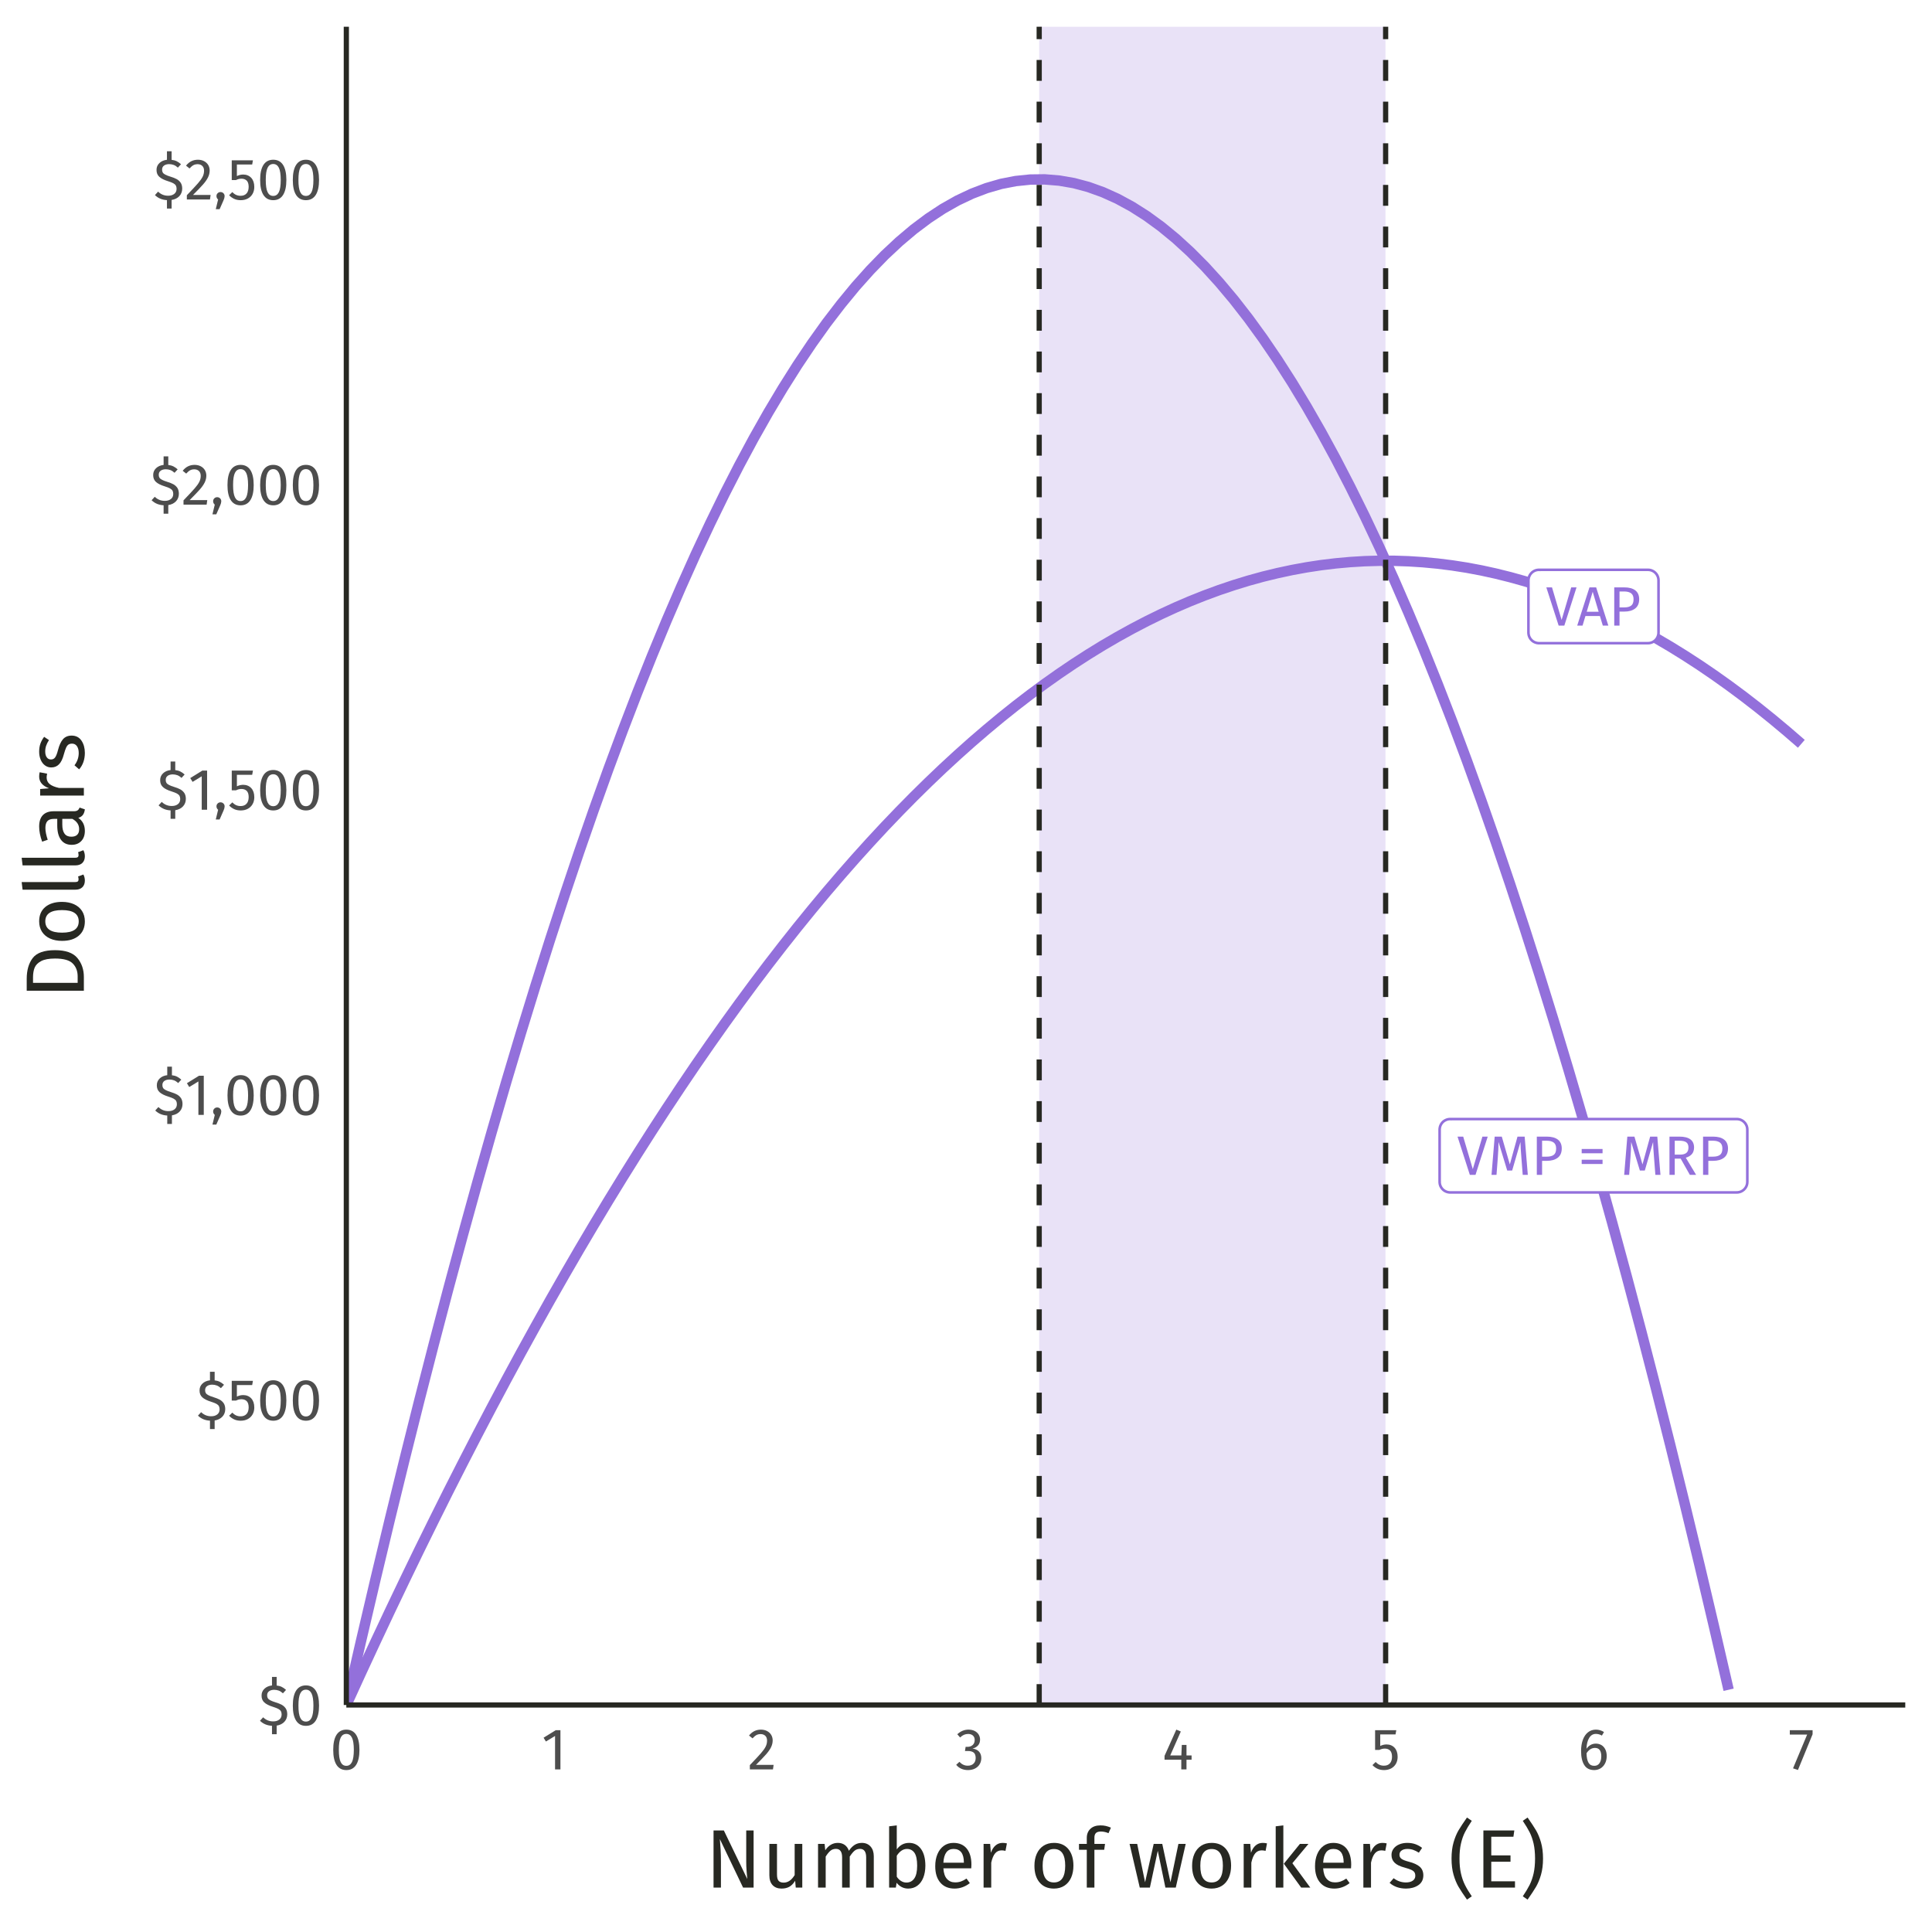 <?xml version="1.0" encoding="UTF-8"?>
<svg xmlns="http://www.w3.org/2000/svg" xmlns:xlink="http://www.w3.org/1999/xlink" width="396pt" height="396pt" viewBox="0 0 396 396" version="1.1">
<defs>
<g>
<symbol overflow="visible" id="glyph0-0">
<path style="stroke:none;" d="M 6.18 -11.949 L 6.18 3.984 L 1.398 3.984 L 1.398 -11.949 Z M 5.566 -11.359 L 2.027 -11.359 L 2.027 3.391 L 5.566 3.391 Z M 3.688 -5.133 C 4.141 -5.133 4.465 -5.012 4.66 -4.77 C 4.848 -4.527 4.945 -4.211 4.949 -3.824 C 4.945 -3.422 4.859 -3.109 4.691 -2.891 C 4.52 -2.668 4.246 -2.531 3.871 -2.48 L 3.871 -1.969 C 3.867 -1.883 3.84 -1.816 3.785 -1.77 C 3.727 -1.719 3.66 -1.691 3.586 -1.695 C 3.508 -1.691 3.441 -1.719 3.387 -1.77 C 3.328 -1.816 3.297 -1.883 3.301 -1.969 L 3.301 -2.926 C 3.699 -2.945 3.973 -3.02 4.117 -3.148 C 4.262 -3.27 4.336 -3.488 4.336 -3.801 C 4.336 -4.047 4.285 -4.238 4.188 -4.379 C 4.086 -4.512 3.902 -4.582 3.641 -4.586 C 3.418 -4.582 3.223 -4.539 3.051 -4.461 C 2.988 -4.434 2.938 -4.422 2.902 -4.426 C 2.816 -4.422 2.75 -4.449 2.703 -4.5 C 2.648 -4.547 2.625 -4.609 2.629 -4.688 C 2.625 -4.832 2.738 -4.941 2.965 -5.02 C 3.188 -5.094 3.426 -5.133 3.688 -5.133 Z M 3.586 -1.367 C 3.695 -1.363 3.789 -1.324 3.867 -1.25 C 3.945 -1.172 3.984 -1.078 3.984 -0.969 C 3.984 -0.844 3.945 -0.742 3.867 -0.664 C 3.789 -0.582 3.695 -0.543 3.586 -0.547 C 3.469 -0.543 3.371 -0.582 3.301 -0.664 C 3.223 -0.742 3.188 -0.844 3.188 -0.969 C 3.188 -1.078 3.223 -1.172 3.301 -1.25 C 3.371 -1.324 3.469 -1.363 3.586 -1.367 Z M 3.586 -1.367 "/>
</symbol>
<symbol overflow="visible" id="glyph0-1">
<path style="stroke:none;" d="M 6.258 -7.84 L 3.754 0 L 2.594 0 L 0.066 -7.84 L 1.23 -7.84 L 3.199 -1.172 L 5.168 -7.84 Z M 6.258 -7.84 "/>
</symbol>
<symbol overflow="visible" id="glyph0-2">
<path style="stroke:none;" d="M 5.316 0 L 4.723 -1.969 L 1.754 -1.969 L 1.16 0 L 0.066 0 L 2.582 -7.84 L 3.949 -7.84 L 6.453 0 Z M 2.016 -2.844 L 4.461 -2.844 L 3.242 -6.941 Z M 2.016 -2.844 "/>
</symbol>
<symbol overflow="visible" id="glyph0-3">
<path style="stroke:none;" d="M 3.199 -7.84 C 4.168 -7.84 4.918 -7.637 5.453 -7.23 C 5.98 -6.824 6.246 -6.219 6.25 -5.418 C 6.246 -4.559 5.969 -3.922 5.418 -3.504 C 4.859 -3.086 4.125 -2.875 3.211 -2.879 L 2.219 -2.879 L 2.219 0 L 1.137 0 L 1.137 -7.84 Z M 3.164 -3.734 C 3.793 -3.73 4.27 -3.852 4.602 -4.098 C 4.93 -4.336 5.098 -4.773 5.098 -5.406 C 5.098 -5.965 4.93 -6.371 4.602 -6.625 C 4.27 -6.871 3.801 -6.996 3.188 -7 L 2.219 -7 L 2.219 -3.734 Z M 3.164 -3.734 "/>
</symbol>
<symbol overflow="visible" id="glyph0-4">
<path style="stroke:none;" d="M 8.148 0 L 7.102 0 L 6.828 -3.539 C 6.711 -4.926 6.648 -5.992 6.637 -6.738 L 4.938 -0.887 L 3.926 -0.887 L 2.141 -6.75 C 2.137 -5.801 2.09 -4.703 1.992 -3.461 L 1.73 0 L 0.707 0 L 1.355 -7.84 L 2.812 -7.84 L 4.461 -2.141 L 6.031 -7.84 L 7.5 -7.84 Z M 8.148 0 "/>
</symbol>
<symbol overflow="visible" id="glyph0-5">
<path style="stroke:none;" d=""/>
</symbol>
<symbol overflow="visible" id="glyph0-6">
<path style="stroke:none;" d="M 0.707 -4.426 L 0.707 -5.305 L 4.984 -5.305 L 4.984 -4.426 Z M 0.707 -2.23 L 0.707 -3.105 L 4.984 -3.105 L 4.984 -2.23 Z M 0.707 -2.23 "/>
</symbol>
<symbol overflow="visible" id="glyph0-7">
<path style="stroke:none;" d="M 3.438 -3.324 L 2.219 -3.324 L 2.219 0 L 1.137 0 L 1.137 -7.84 L 3.199 -7.84 C 4.176 -7.84 4.914 -7.652 5.422 -7.281 C 5.922 -6.91 6.176 -6.355 6.18 -5.621 C 6.176 -5.074 6.035 -4.633 5.758 -4.289 C 5.473 -3.945 5.047 -3.688 4.484 -3.516 L 6.602 0 L 5.316 0 Z M 3.312 -4.152 C 3.875 -4.148 4.305 -4.266 4.598 -4.5 C 4.883 -4.73 5.027 -5.102 5.031 -5.621 C 5.027 -6.105 4.879 -6.457 4.59 -6.676 C 4.293 -6.887 3.828 -6.996 3.188 -7 L 2.219 -7 L 2.219 -4.152 Z M 3.312 -4.152 "/>
</symbol>
<symbol overflow="visible" id="glyph1-0">
<path style="stroke:none;" d="M 6.516 -12.602 L 6.516 4.199 L 1.477 4.199 L 1.477 -12.602 Z M 5.867 -11.977 L 2.137 -11.977 L 2.137 3.574 L 5.867 3.574 Z M 3.887 -5.41 C 4.363 -5.406 4.707 -5.281 4.914 -5.027 C 5.113 -4.77 5.215 -4.438 5.219 -4.031 C 5.215 -3.605 5.125 -3.277 4.949 -3.047 C 4.766 -2.812 4.477 -2.668 4.078 -2.617 L 4.078 -2.074 C 4.078 -1.988 4.047 -1.918 3.988 -1.867 C 3.926 -1.812 3.855 -1.785 3.781 -1.789 C 3.695 -1.785 3.625 -1.812 3.57 -1.867 C 3.508 -1.918 3.48 -1.988 3.48 -2.074 L 3.48 -3.086 C 3.902 -3.105 4.188 -3.184 4.344 -3.316 C 4.492 -3.449 4.57 -3.68 4.57 -4.008 C 4.57 -4.27 4.516 -4.473 4.414 -4.617 C 4.309 -4.762 4.117 -4.832 3.84 -4.836 C 3.605 -4.832 3.398 -4.789 3.215 -4.703 C 3.148 -4.676 3.098 -4.664 3.059 -4.668 C 2.973 -4.664 2.902 -4.691 2.852 -4.746 C 2.797 -4.797 2.77 -4.863 2.773 -4.945 C 2.77 -5.094 2.887 -5.207 3.125 -5.289 C 3.359 -5.367 3.613 -5.406 3.887 -5.41 Z M 3.781 -1.441 C 3.898 -1.441 4 -1.398 4.078 -1.32 C 4.156 -1.234 4.195 -1.137 4.199 -1.02 C 4.195 -0.891 4.156 -0.781 4.078 -0.699 C 4 -0.613 3.898 -0.574 3.781 -0.574 C 3.656 -0.574 3.559 -0.613 3.48 -0.699 C 3.398 -0.781 3.355 -0.891 3.359 -1.02 C 3.355 -1.137 3.398 -1.234 3.48 -1.32 C 3.559 -1.398 3.656 -1.441 3.781 -1.441 Z M 3.781 -1.441 "/>
</symbol>
<symbol overflow="visible" id="glyph1-1">
<path style="stroke:none;" d="M 5.891 -2.23 C 5.887 -1.621 5.695 -1.109 5.312 -0.695 C 4.926 -0.277 4.395 -0.016 3.719 0.098 L 3.719 1.859 L 2.762 1.859 L 2.762 0.133 C 1.773 0.082 0.953 -0.258 0.301 -0.898 L 0.949 -1.609 C 1.523 -1.047 2.211 -0.766 3.012 -0.77 C 3.516 -0.766 3.93 -0.891 4.254 -1.141 C 4.574 -1.387 4.734 -1.738 4.738 -2.195 C 4.734 -2.457 4.684 -2.676 4.59 -2.855 C 4.488 -3.027 4.316 -3.184 4.066 -3.324 C 3.816 -3.457 3.461 -3.598 3 -3.742 C 2.176 -3.996 1.574 -4.297 1.195 -4.648 C 0.812 -4.992 0.621 -5.465 0.625 -6.059 C 0.621 -6.617 0.816 -7.082 1.211 -7.461 C 1.602 -7.836 2.117 -8.062 2.762 -8.137 L 2.762 -9.887 L 3.719 -9.887 L 3.719 -8.125 C 4.102 -8.082 4.449 -7.988 4.758 -7.84 C 5.062 -7.691 5.355 -7.484 5.641 -7.223 L 5.004 -6.527 C 4.73 -6.781 4.445 -6.965 4.156 -7.078 C 3.859 -7.188 3.543 -7.242 3.203 -7.246 C 2.777 -7.242 2.43 -7.145 2.164 -6.953 C 1.895 -6.754 1.762 -6.473 1.766 -6.109 C 1.762 -5.875 1.809 -5.68 1.906 -5.527 C 2 -5.367 2.172 -5.223 2.422 -5.094 C 2.668 -4.957 3.035 -4.816 3.516 -4.668 C 4.02 -4.516 4.438 -4.348 4.777 -4.164 C 5.109 -3.977 5.379 -3.727 5.586 -3.418 C 5.785 -3.105 5.887 -2.711 5.891 -2.23 Z M 5.891 -2.23 "/>
</symbol>
<symbol overflow="visible" id="glyph1-2">
<path style="stroke:none;" d="M 3.348 -8.148 C 4.23 -8.145 4.902 -7.789 5.355 -7.086 C 5.809 -6.375 6.035 -5.352 6.035 -4.008 C 6.035 -2.664 5.809 -1.633 5.355 -0.922 C 4.902 -0.211 4.23 0.141 3.348 0.145 C 2.457 0.141 1.789 -0.211 1.336 -0.922 C 0.883 -1.633 0.656 -2.664 0.66 -4.008 C 0.656 -5.352 0.883 -6.375 1.336 -7.086 C 1.789 -7.789 2.457 -8.145 3.348 -8.148 Z M 3.348 -7.273 C 2.824 -7.27 2.438 -7.016 2.188 -6.504 C 1.934 -5.988 1.809 -5.156 1.812 -4.008 C 1.809 -2.855 1.934 -2.02 2.188 -1.504 C 2.438 -0.984 2.824 -0.727 3.348 -0.73 C 3.855 -0.727 4.242 -0.984 4.5 -1.504 C 4.754 -2.02 4.879 -2.855 4.883 -4.008 C 4.879 -5.148 4.754 -5.977 4.5 -6.496 C 4.242 -7.012 3.855 -7.27 3.348 -7.273 Z M 3.348 -7.273 "/>
</symbol>
<symbol overflow="visible" id="glyph1-3">
<path style="stroke:none;" d="M 5.039 -7.164 L 1.906 -7.164 L 1.906 -4.801 C 2.312 -5.004 2.742 -5.109 3.191 -5.113 C 3.875 -5.109 4.426 -4.883 4.848 -4.434 C 5.262 -3.98 5.473 -3.359 5.473 -2.566 C 5.473 -2.039 5.355 -1.566 5.125 -1.156 C 4.891 -0.742 4.562 -0.422 4.145 -0.195 C 3.723 0.031 3.238 0.141 2.688 0.145 C 2.199 0.141 1.762 0.059 1.379 -0.113 C 0.992 -0.281 0.637 -0.535 0.312 -0.875 L 0.961 -1.512 C 1.215 -1.254 1.477 -1.062 1.75 -0.941 C 2.02 -0.816 2.328 -0.754 2.676 -0.758 C 3.188 -0.754 3.59 -0.914 3.883 -1.234 C 4.172 -1.551 4.316 -2.004 4.32 -2.594 C 4.316 -3.176 4.184 -3.598 3.922 -3.863 C 3.656 -4.125 3.301 -4.258 2.855 -4.262 C 2.645 -4.258 2.453 -4.238 2.277 -4.195 C 2.102 -4.148 1.914 -4.078 1.715 -3.984 L 0.852 -3.984 L 0.852 -8.027 L 5.195 -8.027 Z M 5.039 -7.164 "/>
</symbol>
<symbol overflow="visible" id="glyph1-4">
<path style="stroke:none;" d="M 3.875 -8.027 L 3.875 0 L 2.773 0 L 2.773 -6.852 L 0.898 -5.711 L 0.422 -6.492 L 2.902 -8.027 Z M 3.875 -8.027 "/>
</symbol>
<symbol overflow="visible" id="glyph1-5">
<path style="stroke:none;" d="M 1.43 -1.523 C 1.668 -1.523 1.867 -1.441 2.027 -1.281 C 2.188 -1.121 2.266 -0.926 2.27 -0.695 C 2.266 -0.445 2.195 -0.164 2.051 0.156 L 1.246 1.992 L 0.457 1.992 L 0.938 0 C 0.832 -0.078 0.75 -0.176 0.691 -0.301 C 0.629 -0.418 0.598 -0.551 0.602 -0.695 C 0.598 -0.926 0.676 -1.121 0.84 -1.281 C 0.996 -1.441 1.195 -1.523 1.43 -1.523 Z M 1.43 -1.523 "/>
</symbol>
<symbol overflow="visible" id="glyph1-6">
<path style="stroke:none;" d="M 2.734 -8.148 C 3.215 -8.145 3.637 -8.047 4 -7.859 C 4.363 -7.664 4.645 -7.402 4.848 -7.07 C 5.043 -6.738 5.145 -6.367 5.148 -5.953 C 5.145 -5.461 5.035 -4.992 4.816 -4.547 C 4.598 -4.098 4.258 -3.613 3.805 -3.094 C 3.344 -2.574 2.652 -1.852 1.727 -0.926 L 5.34 -0.926 L 5.207 0 L 0.469 0 L 0.469 -0.875 C 1.539 -1.984 2.297 -2.801 2.746 -3.316 C 3.195 -3.832 3.516 -4.281 3.707 -4.668 C 3.898 -5.047 3.996 -5.457 3.996 -5.902 C 3.996 -6.316 3.875 -6.645 3.637 -6.879 C 3.395 -7.113 3.074 -7.23 2.676 -7.234 C 2.344 -7.23 2.055 -7.164 1.812 -7.031 C 1.562 -6.895 1.301 -6.668 1.02 -6.359 L 0.301 -6.938 C 0.625 -7.344 0.988 -7.645 1.391 -7.848 C 1.789 -8.043 2.238 -8.145 2.734 -8.148 Z M 2.734 -8.148 "/>
</symbol>
<symbol overflow="visible" id="glyph1-7">
<path style="stroke:none;" d="M 2.699 -8.148 C 3.195 -8.145 3.621 -8.051 3.977 -7.871 C 4.332 -7.684 4.605 -7.438 4.793 -7.129 C 4.98 -6.812 5.074 -6.473 5.074 -6.109 C 5.074 -5.617 4.93 -5.215 4.648 -4.902 C 4.359 -4.586 3.984 -4.371 3.516 -4.262 C 4.051 -4.207 4.484 -4.016 4.824 -3.684 C 5.156 -3.344 5.324 -2.887 5.328 -2.316 C 5.324 -1.848 5.215 -1.43 4.992 -1.055 C 4.766 -0.68 4.445 -0.383 4.031 -0.172 C 3.613 0.039 3.133 0.141 2.594 0.145 C 2.102 0.141 1.652 0.055 1.246 -0.125 C 0.836 -0.301 0.48 -0.574 0.18 -0.938 L 0.84 -1.547 C 1.098 -1.273 1.367 -1.074 1.648 -0.949 C 1.922 -0.82 2.227 -0.754 2.555 -0.758 C 3.059 -0.754 3.453 -0.898 3.742 -1.184 C 4.027 -1.465 4.172 -1.844 4.176 -2.328 C 4.172 -2.852 4.035 -3.227 3.766 -3.445 C 3.492 -3.66 3.098 -3.766 2.578 -3.77 L 1.98 -3.77 L 2.113 -4.621 L 2.52 -4.621 C 2.934 -4.617 3.277 -4.742 3.559 -4.992 C 3.832 -5.238 3.973 -5.586 3.973 -6.035 C 3.973 -6.41 3.852 -6.707 3.613 -6.93 C 3.371 -7.148 3.047 -7.258 2.641 -7.262 C 2.324 -7.258 2.039 -7.203 1.781 -7.094 C 1.52 -6.98 1.254 -6.797 0.984 -6.539 L 0.406 -7.199 C 1.086 -7.828 1.852 -8.145 2.699 -8.148 Z M 2.699 -8.148 "/>
</symbol>
<symbol overflow="visible" id="glyph1-8">
<path style="stroke:none;" d="M 6.023 -2.855 L 6.023 -1.98 L 4.98 -1.98 L 4.98 0 L 3.91 0 L 3.91 -1.98 L 0.48 -1.98 L 0.48 -2.773 L 2.891 -8.148 L 3.816 -7.766 L 1.645 -2.855 L 3.926 -2.855 L 4.02 -5.016 L 4.98 -5.016 L 4.98 -2.855 Z M 6.023 -2.855 "/>
</symbol>
<symbol overflow="visible" id="glyph1-9">
<path style="stroke:none;" d="M 3.695 -5.281 C 4.102 -5.277 4.473 -5.184 4.812 -4.992 C 5.145 -4.797 5.414 -4.508 5.613 -4.125 C 5.812 -3.742 5.91 -3.273 5.914 -2.723 C 5.91 -2.152 5.797 -1.648 5.57 -1.215 C 5.34 -0.777 5.031 -0.441 4.648 -0.207 C 4.258 0.027 3.828 0.141 3.359 0.145 C 2.422 0.141 1.738 -0.203 1.309 -0.895 C 0.871 -1.586 0.656 -2.543 0.66 -3.77 C 0.656 -4.637 0.777 -5.402 1.023 -6.062 C 1.266 -6.723 1.617 -7.234 2.074 -7.602 C 2.531 -7.961 3.07 -8.145 3.695 -8.148 C 4.301 -8.145 4.852 -7.98 5.352 -7.656 L 4.922 -6.926 C 4.543 -7.156 4.129 -7.27 3.684 -7.273 C 3.105 -7.27 2.648 -6.996 2.316 -6.445 C 1.977 -5.891 1.793 -5.148 1.766 -4.223 C 2.258 -4.926 2.902 -5.277 3.695 -5.281 Z M 3.359 -0.73 C 3.82 -0.727 4.176 -0.902 4.426 -1.258 C 4.672 -1.609 4.797 -2.086 4.801 -2.688 C 4.797 -3.828 4.367 -4.398 3.504 -4.402 C 3.152 -4.398 2.828 -4.301 2.531 -4.109 C 2.234 -3.91 1.98 -3.641 1.777 -3.301 C 1.797 -2.418 1.934 -1.77 2.188 -1.355 C 2.438 -0.934 2.828 -0.727 3.359 -0.73 Z M 3.359 -0.73 "/>
</symbol>
<symbol overflow="visible" id="glyph1-10">
<path style="stroke:none;" d="M 4.969 -8.027 L 4.969 -7.199 L 1.969 0.121 L 0.961 -0.215 L 3.852 -7.129 L 0.301 -7.129 L 0.301 -8.027 Z M 4.969 -8.027 "/>
</symbol>
<symbol overflow="visible" id="glyph2-0">
<path style="stroke:none;" d="M 9.23 -17.852 L 9.23 5.949 L 2.09 5.949 L 2.09 -17.852 Z M 8.312 -16.965 L 3.027 -16.965 L 3.027 5.066 L 8.312 5.066 Z M 5.508 -7.668 C 6.188 -7.664 6.672 -7.48 6.961 -7.121 C 7.25 -6.754 7.395 -6.285 7.395 -5.711 C 7.395 -5.109 7.266 -4.645 7.012 -4.316 C 6.754 -3.984 6.344 -3.781 5.781 -3.707 L 5.781 -2.941 C 5.777 -2.816 5.734 -2.715 5.652 -2.641 C 5.562 -2.566 5.465 -2.531 5.355 -2.531 C 5.238 -2.531 5.137 -2.566 5.055 -2.641 C 4.969 -2.715 4.926 -2.816 4.93 -2.941 L 4.93 -4.367 C 5.527 -4.398 5.938 -4.512 6.152 -4.699 C 6.367 -4.887 6.473 -5.211 6.477 -5.68 C 6.473 -6.047 6.398 -6.336 6.254 -6.543 C 6.105 -6.746 5.836 -6.848 5.441 -6.852 C 5.109 -6.848 4.812 -6.785 4.555 -6.664 C 4.461 -6.625 4.391 -6.609 4.336 -6.613 C 4.211 -6.609 4.109 -6.645 4.035 -6.723 C 3.961 -6.793 3.926 -6.887 3.926 -7.004 C 3.926 -7.215 4.09 -7.379 4.426 -7.496 C 4.758 -7.605 5.121 -7.664 5.508 -7.668 Z M 5.355 -2.039 C 5.523 -2.039 5.664 -1.98 5.777 -1.867 C 5.891 -1.754 5.945 -1.613 5.949 -1.445 C 5.945 -1.262 5.891 -1.109 5.777 -0.992 C 5.664 -0.871 5.523 -0.812 5.355 -0.816 C 5.184 -0.812 5.039 -0.871 4.93 -0.992 C 4.812 -1.109 4.758 -1.262 4.762 -1.445 C 4.758 -1.613 4.812 -1.754 4.93 -1.867 C 5.039 -1.98 5.184 -2.039 5.355 -2.039 Z M 5.355 -2.039 "/>
</symbol>
<symbol overflow="visible" id="glyph2-1">
<path style="stroke:none;" d="M 9.91 0 L 7.754 0 L 2.992 -9.945 C 3.059 -9.16 3.113 -8.438 3.152 -7.777 C 3.191 -7.109 3.211 -6.309 3.215 -5.371 L 3.215 0 L 1.699 0 L 1.699 -11.715 L 3.809 -11.715 L 8.617 -1.75 C 8.582 -2.043 8.535 -2.559 8.48 -3.297 C 8.422 -4.031 8.395 -4.707 8.398 -5.32 L 8.398 -11.715 L 9.91 -11.715 Z M 9.91 0 "/>
</symbol>
<symbol overflow="visible" id="glyph2-2">
<path style="stroke:none;" d="M 8.277 0 L 6.938 0 L 6.816 -1.395 C 6.473 -0.84 6.082 -0.434 5.645 -0.18 C 5.199 0.074 4.66 0.199 4.027 0.203 C 3.242 0.199 2.633 -0.035 2.191 -0.508 C 1.75 -0.98 1.527 -1.656 1.531 -2.531 L 1.531 -8.961 L 3.094 -8.961 L 3.094 -2.703 C 3.094 -2.086 3.199 -1.652 3.414 -1.402 C 3.629 -1.145 3.98 -1.02 4.473 -1.02 C 5.34 -1.02 6.09 -1.535 6.715 -2.566 L 6.715 -8.961 L 8.277 -8.961 Z M 8.277 0 "/>
</symbol>
<symbol overflow="visible" id="glyph2-3">
<path style="stroke:none;" d="M 10.609 -9.164 C 11.344 -9.164 11.934 -8.914 12.375 -8.422 C 12.816 -7.926 13.035 -7.262 13.039 -6.426 L 13.039 0 L 11.477 0 L 11.477 -6.203 C 11.473 -7.355 11.055 -7.934 10.219 -7.938 C 9.773 -7.934 9.398 -7.805 9.094 -7.555 C 8.789 -7.297 8.461 -6.898 8.109 -6.359 L 8.109 0 L 6.547 0 L 6.547 -6.203 C 6.543 -7.355 6.125 -7.934 5.285 -7.938 C 4.832 -7.934 4.449 -7.805 4.145 -7.547 C 3.836 -7.285 3.516 -6.887 3.18 -6.359 L 3.18 0 L 1.613 0 L 1.613 -8.961 L 2.957 -8.961 L 3.094 -7.648 C 3.762 -8.656 4.621 -9.164 5.68 -9.164 C 6.23 -9.164 6.703 -9.02 7.098 -8.738 C 7.484 -8.449 7.766 -8.055 7.938 -7.547 C 8.285 -8.066 8.672 -8.465 9.102 -8.746 C 9.523 -9.023 10.027 -9.164 10.609 -9.164 Z M 10.609 -9.164 "/>
</symbol>
<symbol overflow="visible" id="glyph2-4">
<path style="stroke:none;" d="M 5.711 -9.164 C 6.73 -9.164 7.539 -8.75 8.141 -7.93 C 8.738 -7.105 9.039 -5.961 9.043 -4.488 C 9.039 -3.559 8.898 -2.738 8.617 -2.031 C 8.332 -1.32 7.926 -0.77 7.395 -0.383 C 6.863 0.008 6.238 0.199 5.523 0.203 C 4.582 0.199 3.789 -0.195 3.145 -0.984 L 2.992 0 L 1.613 0 L 1.613 -12.562 L 3.18 -12.75 L 3.18 -7.836 C 3.824 -8.719 4.668 -9.164 5.711 -9.164 Z M 5.152 -1.035 C 5.84 -1.031 6.383 -1.312 6.773 -1.875 C 7.164 -2.438 7.359 -3.309 7.359 -4.488 C 7.359 -5.699 7.176 -6.574 6.816 -7.113 C 6.449 -7.652 5.934 -7.922 5.27 -7.922 C 4.473 -7.922 3.777 -7.457 3.18 -6.527 L 3.18 -2.242 C 3.414 -1.867 3.707 -1.574 4.055 -1.359 C 4.398 -1.141 4.762 -1.031 5.152 -1.035 Z M 5.152 -1.035 "/>
</symbol>
<symbol overflow="visible" id="glyph2-5">
<path style="stroke:none;" d="M 8.383 -4.742 C 8.379 -4.477 8.367 -4.211 8.348 -3.945 L 2.637 -3.945 C 2.703 -2.953 2.949 -2.227 3.383 -1.766 C 3.809 -1.297 4.367 -1.066 5.051 -1.07 C 5.48 -1.066 5.875 -1.129 6.238 -1.258 C 6.598 -1.379 6.977 -1.578 7.379 -1.852 L 8.059 -0.918 C 7.102 -0.172 6.059 0.199 4.93 0.203 C 3.68 0.199 2.707 -0.207 2.012 -1.02 C 1.312 -1.832 0.965 -2.953 0.969 -4.387 C 0.965 -5.312 1.117 -6.137 1.418 -6.859 C 1.719 -7.574 2.148 -8.137 2.711 -8.551 C 3.27 -8.957 3.93 -9.164 4.691 -9.164 C 5.879 -9.164 6.793 -8.77 7.43 -7.988 C 8.062 -7.203 8.379 -6.121 8.383 -4.742 Z M 6.836 -5.203 C 6.832 -6.086 6.656 -6.758 6.309 -7.223 C 5.953 -7.688 5.426 -7.922 4.727 -7.922 C 3.441 -7.922 2.746 -6.98 2.637 -5.102 L 6.836 -5.102 Z M 6.836 -5.203 "/>
</symbol>
<symbol overflow="visible" id="glyph2-6">
<path style="stroke:none;" d="M 5.508 -9.164 C 5.824 -9.164 6.117 -9.129 6.391 -9.062 L 6.102 -7.531 C 5.828 -7.594 5.57 -7.629 5.32 -7.633 C 4.766 -7.629 4.316 -7.426 3.977 -7.02 C 3.637 -6.613 3.371 -5.977 3.18 -5.117 L 3.18 0 L 1.613 0 L 1.613 -8.961 L 2.957 -8.961 L 3.109 -7.141 C 3.348 -7.809 3.672 -8.312 4.078 -8.652 C 4.484 -8.992 4.961 -9.164 5.508 -9.164 Z M 5.508 -9.164 "/>
</symbol>
<symbol overflow="visible" id="glyph2-7">
<path style="stroke:none;" d=""/>
</symbol>
<symbol overflow="visible" id="glyph2-8">
<path style="stroke:none;" d="M 4.98 -9.164 C 6.238 -9.164 7.215 -8.742 7.914 -7.906 C 8.609 -7.062 8.957 -5.926 8.961 -4.488 C 8.957 -3.559 8.801 -2.738 8.484 -2.031 C 8.164 -1.32 7.703 -0.77 7.105 -0.383 C 6.5 0.008 5.785 0.199 4.965 0.203 C 3.703 0.199 2.723 -0.219 2.023 -1.055 C 1.316 -1.891 0.965 -3.027 0.969 -4.473 C 0.965 -5.395 1.125 -6.215 1.445 -6.926 C 1.762 -7.633 2.219 -8.18 2.82 -8.574 C 3.418 -8.965 4.141 -9.164 4.98 -9.164 Z M 4.98 -7.906 C 3.426 -7.902 2.648 -6.758 2.652 -4.473 C 2.648 -2.191 3.418 -1.055 4.965 -1.055 C 6.504 -1.055 7.277 -2.199 7.277 -4.488 C 7.277 -6.766 6.512 -7.902 4.98 -7.906 Z M 4.98 -7.906 "/>
</symbol>
<symbol overflow="visible" id="glyph2-9">
<path style="stroke:none;" d="M 4.656 -11.492 C 4.18 -11.488 3.84 -11.383 3.637 -11.176 C 3.43 -10.965 3.328 -10.641 3.332 -10.199 L 3.332 -8.961 L 5.508 -8.961 L 5.34 -7.754 L 3.332 -7.754 L 3.332 0 L 1.77 0 L 1.77 -7.754 L 0.172 -7.754 L 0.172 -8.961 L 1.77 -8.961 L 1.77 -10.184 C 1.77 -10.953 2.016 -11.57 2.508 -12.043 C 3 -12.512 3.688 -12.75 4.574 -12.75 C 4.977 -12.75 5.34 -12.711 5.668 -12.637 C 5.988 -12.562 6.34 -12.445 6.715 -12.289 L 6.223 -11.152 C 5.711 -11.375 5.188 -11.488 4.656 -11.492 Z M 4.656 -11.492 "/>
</symbol>
<symbol overflow="visible" id="glyph2-10">
<path style="stroke:none;" d="M 11.848 -8.961 L 9.809 0 L 7.684 0 L 6.121 -7.547 L 4.504 0 L 2.43 0 L 0.34 -8.961 L 1.902 -8.961 L 3.52 -1.09 L 5.285 -8.961 L 7.039 -8.961 L 8.723 -1.09 L 10.352 -8.961 Z M 11.848 -8.961 "/>
</symbol>
<symbol overflow="visible" id="glyph2-11">
<path style="stroke:none;" d="M 3.18 -12.75 L 3.18 0 L 1.613 0 L 1.613 -12.562 Z M 8.328 -8.961 L 5.031 -4.996 L 8.703 0 L 6.836 0 L 3.281 -4.895 L 6.578 -8.961 Z M 8.328 -8.961 "/>
</symbol>
<symbol overflow="visible" id="glyph2-12">
<path style="stroke:none;" d="M 4.047 -9.164 C 4.656 -9.164 5.207 -9.078 5.695 -8.906 C 6.18 -8.734 6.645 -8.48 7.09 -8.145 L 6.426 -7.156 C 6.016 -7.414 5.629 -7.609 5.262 -7.734 C 4.895 -7.859 4.504 -7.922 4.098 -7.922 C 3.582 -7.922 3.18 -7.816 2.891 -7.605 C 2.594 -7.395 2.449 -7.109 2.449 -6.75 C 2.449 -6.383 2.586 -6.098 2.863 -5.898 C 3.141 -5.691 3.641 -5.492 4.367 -5.305 C 5.359 -5.051 6.105 -4.711 6.602 -4.281 C 7.094 -3.848 7.34 -3.258 7.344 -2.516 C 7.34 -1.629 6.996 -0.957 6.312 -0.492 C 5.625 -0.031 4.793 0.199 3.809 0.203 C 2.449 0.199 1.32 -0.188 0.426 -0.969 L 1.258 -1.922 C 2.016 -1.344 2.855 -1.055 3.773 -1.055 C 4.359 -1.055 4.824 -1.176 5.176 -1.418 C 5.52 -1.66 5.695 -1.992 5.695 -2.414 C 5.695 -2.719 5.633 -2.965 5.508 -3.152 C 5.383 -3.34 5.164 -3.504 4.859 -3.645 C 4.551 -3.785 4.105 -3.934 3.52 -4.098 C 2.562 -4.344 1.875 -4.68 1.453 -5.102 C 1.027 -5.52 0.812 -6.051 0.816 -6.699 C 0.812 -7.16 0.953 -7.582 1.23 -7.965 C 1.508 -8.34 1.891 -8.637 2.387 -8.848 C 2.879 -9.059 3.434 -9.164 4.047 -9.164 Z M 4.047 -9.164 "/>
</symbol>
<symbol overflow="visible" id="glyph2-13">
<path style="stroke:none;" d="M 4.828 -13.684 C 4.238 -12.809 3.77 -12.031 3.426 -11.348 C 3.078 -10.66 2.805 -9.879 2.609 -9.008 C 2.406 -8.133 2.309 -7.113 2.312 -5.949 C 2.309 -4.789 2.406 -3.777 2.609 -2.906 C 2.805 -2.031 3.078 -1.246 3.426 -0.551 C 3.77 0.145 4.238 0.922 4.828 1.785 L 3.844 2.465 C 3.094 1.398 2.516 0.527 2.113 -0.16 C 1.711 -0.844 1.371 -1.668 1.094 -2.625 C 0.816 -3.582 0.68 -4.688 0.68 -5.949 C 0.68 -7.203 0.816 -8.312 1.094 -9.273 C 1.371 -10.23 1.711 -11.051 2.113 -11.738 C 2.516 -12.418 3.094 -13.293 3.844 -14.363 Z M 4.828 -13.684 "/>
</symbol>
<symbol overflow="visible" id="glyph2-14">
<path style="stroke:none;" d="M 8.039 -11.715 L 7.855 -10.422 L 3.316 -10.422 L 3.316 -6.598 L 7.258 -6.598 L 7.258 -5.305 L 3.316 -5.305 L 3.316 -1.293 L 8.176 -1.293 L 8.176 0 L 1.699 0 L 1.699 -11.715 Z M 8.039 -11.715 "/>
</symbol>
<symbol overflow="visible" id="glyph2-15">
<path style="stroke:none;" d="M 1.664 -14.363 C 2.414 -13.293 2.988 -12.418 3.391 -11.738 C 3.793 -11.051 4.133 -10.23 4.41 -9.273 C 4.688 -8.312 4.828 -7.203 4.828 -5.949 C 4.828 -4.688 4.688 -3.582 4.41 -2.625 C 4.133 -1.668 3.793 -0.844 3.391 -0.16 C 2.988 0.527 2.414 1.398 1.664 2.465 L 0.68 1.785 C 1.266 0.922 1.73 0.145 2.082 -0.551 C 2.426 -1.246 2.699 -2.031 2.898 -2.906 C 3.094 -3.777 3.191 -4.789 3.195 -5.949 C 3.191 -7.113 3.094 -8.133 2.898 -9.008 C 2.699 -9.879 2.426 -10.66 2.082 -11.348 C 1.73 -12.031 1.266 -12.809 0.68 -13.684 Z M 1.664 -14.363 "/>
</symbol>
<symbol overflow="visible" id="glyph3-0">
<path style="stroke:none;" d="M -17.852 -9.23 L 5.949 -9.23 L 5.949 -2.09 L -17.852 -2.09 Z M -16.965 -8.312 L -16.965 -3.027 L 5.066 -3.027 L 5.066 -8.312 Z M -7.668 -5.508 C -7.664 -6.188 -7.48 -6.672 -7.121 -6.961 C -6.754 -7.25 -6.285 -7.395 -5.711 -7.395 C -5.109 -7.395 -4.645 -7.266 -4.316 -7.012 C -3.984 -6.754 -3.781 -6.344 -3.707 -5.781 L -2.941 -5.781 C -2.816 -5.777 -2.715 -5.734 -2.641 -5.652 C -2.566 -5.562 -2.531 -5.465 -2.531 -5.355 C -2.531 -5.238 -2.566 -5.137 -2.641 -5.055 C -2.715 -4.969 -2.816 -4.926 -2.941 -4.93 L -4.367 -4.93 C -4.398 -5.527 -4.512 -5.938 -4.699 -6.152 C -4.887 -6.367 -5.211 -6.473 -5.68 -6.477 C -6.047 -6.473 -6.336 -6.398 -6.543 -6.254 C -6.746 -6.105 -6.848 -5.836 -6.852 -5.441 C -6.848 -5.109 -6.785 -4.812 -6.664 -4.555 C -6.625 -4.461 -6.609 -4.391 -6.613 -4.336 C -6.609 -4.211 -6.645 -4.109 -6.723 -4.035 C -6.793 -3.961 -6.887 -3.926 -7.004 -3.926 C -7.215 -3.926 -7.379 -4.09 -7.496 -4.426 C -7.605 -4.758 -7.664 -5.121 -7.668 -5.508 Z M -2.039 -5.355 C -2.039 -5.523 -1.98 -5.664 -1.867 -5.777 C -1.754 -5.891 -1.613 -5.945 -1.445 -5.949 C -1.262 -5.945 -1.109 -5.891 -0.992 -5.777 C -0.871 -5.664 -0.812 -5.523 -0.816 -5.355 C -0.812 -5.184 -0.871 -5.039 -0.992 -4.93 C -1.109 -4.812 -1.262 -4.758 -1.445 -4.762 C -1.613 -4.758 -1.754 -4.812 -1.867 -4.93 C -1.98 -5.039 -2.039 -5.184 -2.039 -5.355 Z M -2.039 -5.355 "/>
</symbol>
<symbol overflow="visible" id="glyph3-1">
<path style="stroke:none;" d="M -11.715 -4.148 C -11.711 -5.914 -11.301 -7.332 -10.48 -8.406 C -9.656 -9.473 -8.133 -10.008 -5.914 -10.012 C -3.746 -10.008 -2.219 -9.473 -1.332 -8.406 C -0.441 -7.332 0 -6.031 0 -4.504 L 0 -1.699 L -11.715 -1.699 Z M -10.422 -3.316 L -1.273 -3.316 L -1.273 -4.625 C -1.27 -5.711 -1.605 -6.598 -2.277 -7.277 C -2.945 -7.957 -4.156 -8.297 -5.914 -8.297 C -7.148 -8.297 -8.098 -8.121 -8.762 -7.77 C -9.422 -7.418 -9.867 -6.969 -10.09 -6.426 C -10.309 -5.879 -10.418 -5.238 -10.422 -4.504 Z M -10.422 -3.316 "/>
</symbol>
<symbol overflow="visible" id="glyph3-2">
<path style="stroke:none;" d="M -9.164 -4.98 C -9.164 -6.238 -8.742 -7.215 -7.906 -7.914 C -7.062 -8.609 -5.926 -8.957 -4.488 -8.961 C -3.559 -8.957 -2.738 -8.801 -2.031 -8.484 C -1.32 -8.164 -0.77 -7.703 -0.383 -7.105 C 0.008 -6.5 0.199 -5.785 0.203 -4.965 C 0.199 -3.703 -0.219 -2.723 -1.055 -2.023 C -1.891 -1.316 -3.027 -0.965 -4.473 -0.969 C -5.395 -0.965 -6.215 -1.125 -6.926 -1.445 C -7.633 -1.762 -8.18 -2.219 -8.574 -2.82 C -8.965 -3.418 -9.164 -4.141 -9.164 -4.98 Z M -7.906 -4.98 C -7.902 -3.426 -6.758 -2.648 -4.473 -2.652 C -2.191 -2.648 -1.055 -3.418 -1.055 -4.965 C -1.055 -6.504 -2.199 -7.277 -4.488 -7.277 C -6.766 -7.277 -7.902 -6.512 -7.906 -4.98 Z M -7.906 -4.98 "/>
</symbol>
<symbol overflow="visible" id="glyph3-3">
<path style="stroke:none;" d="M 0.203 -3.398 C 0.199 -2.82 0.031 -2.363 -0.312 -2.031 C -0.656 -1.695 -1.145 -1.527 -1.77 -1.531 L -12.562 -1.531 L -12.75 -3.094 L -1.801 -3.094 C -1.551 -3.094 -1.371 -3.133 -1.258 -3.219 C -1.145 -3.301 -1.09 -3.449 -1.09 -3.656 C -1.09 -3.867 -1.121 -4.059 -1.191 -4.234 L -0.102 -4.641 C 0.102 -4.266 0.199 -3.852 0.203 -3.398 Z M 0.203 -3.398 "/>
</symbol>
<symbol overflow="visible" id="glyph3-4">
<path style="stroke:none;" d="M -2.09 -7.648 C -1.727 -7.645 -1.457 -7.707 -1.281 -7.836 C -1.105 -7.957 -0.973 -8.145 -0.883 -8.398 L 0.203 -8.039 C 0.145 -7.574 0.016 -7.199 -0.188 -6.918 C -0.391 -6.633 -0.707 -6.422 -1.141 -6.289 C -0.246 -5.688 0.199 -4.801 0.203 -3.621 C 0.199 -2.738 -0.047 -2.039 -0.543 -1.531 C -1.039 -1.016 -1.691 -0.762 -2.5 -0.766 C -3.449 -0.762 -4.18 -1.105 -4.691 -1.793 C -5.199 -2.477 -5.453 -3.449 -5.457 -4.711 L -5.457 -6.086 L -6.121 -6.086 C -6.75 -6.082 -7.203 -5.93 -7.477 -5.625 C -7.75 -5.32 -7.887 -4.848 -7.887 -4.215 C -7.887 -3.555 -7.727 -2.75 -7.41 -1.801 L -8.551 -1.41 C -8.957 -2.52 -9.164 -3.551 -9.164 -4.504 C -9.164 -5.555 -8.906 -6.344 -8.391 -6.867 C -7.875 -7.387 -7.141 -7.645 -6.188 -7.648 Z M -0.969 -3.977 C -0.965 -4.871 -1.43 -5.574 -2.363 -6.086 L -4.422 -6.086 L -4.422 -4.914 C -4.418 -3.254 -3.805 -2.426 -2.586 -2.43 C -2.047 -2.426 -1.645 -2.555 -1.375 -2.82 C -1.102 -3.078 -0.965 -3.465 -0.969 -3.977 Z M -0.969 -3.977 "/>
</symbol>
<symbol overflow="visible" id="glyph3-5">
<path style="stroke:none;" d="M -9.164 -5.508 C -9.164 -5.824 -9.129 -6.117 -9.062 -6.391 L -7.531 -6.102 C -7.594 -5.828 -7.629 -5.57 -7.633 -5.32 C -7.629 -4.766 -7.426 -4.316 -7.02 -3.977 C -6.613 -3.637 -5.977 -3.371 -5.117 -3.18 L 0 -3.18 L 0 -1.613 L -8.961 -1.613 L -8.961 -2.957 L -7.141 -3.109 C -7.809 -3.348 -8.312 -3.672 -8.652 -4.078 C -8.992 -4.484 -9.164 -4.961 -9.164 -5.508 Z M -9.164 -5.508 "/>
</symbol>
<symbol overflow="visible" id="glyph3-6">
<path style="stroke:none;" d="M -9.164 -4.047 C -9.164 -4.656 -9.078 -5.207 -8.906 -5.695 C -8.734 -6.18 -8.48 -6.645 -8.145 -7.09 L -7.156 -6.426 C -7.414 -6.016 -7.609 -5.629 -7.734 -5.262 C -7.859 -4.895 -7.922 -4.504 -7.922 -4.098 C -7.922 -3.582 -7.816 -3.18 -7.605 -2.891 C -7.395 -2.594 -7.109 -2.449 -6.75 -2.449 C -6.383 -2.449 -6.098 -2.586 -5.898 -2.863 C -5.691 -3.141 -5.492 -3.641 -5.305 -4.367 C -5.051 -5.359 -4.711 -6.105 -4.281 -6.602 C -3.848 -7.094 -3.258 -7.34 -2.516 -7.344 C -1.629 -7.34 -0.957 -6.996 -0.492 -6.312 C -0.031 -5.625 0.199 -4.793 0.203 -3.809 C 0.199 -2.449 -0.188 -1.32 -0.969 -0.426 L -1.922 -1.258 C -1.344 -2.016 -1.055 -2.855 -1.055 -3.773 C -1.055 -4.359 -1.176 -4.824 -1.418 -5.176 C -1.66 -5.52 -1.992 -5.695 -2.414 -5.695 C -2.719 -5.695 -2.965 -5.633 -3.152 -5.508 C -3.34 -5.383 -3.504 -5.164 -3.645 -4.859 C -3.785 -4.551 -3.934 -4.105 -4.098 -3.52 C -4.344 -2.562 -4.68 -1.875 -5.102 -1.453 C -5.52 -1.027 -6.051 -0.812 -6.699 -0.816 C -7.16 -0.812 -7.582 -0.953 -7.965 -1.23 C -8.34 -1.508 -8.637 -1.891 -8.848 -2.387 C -9.059 -2.879 -9.164 -3.434 -9.164 -4.047 Z M -9.164 -4.047 "/>
</symbol>
</g>
<clipPath id="clip1">
  <path d="M 70.988 113 L 371 113 L 371 349.469 L 70.988 349.469 Z M 70.988 113 "/>
</clipPath>
<clipPath id="clip2">
  <path d="M 70.988 35 L 356 35 L 356 349.469 L 70.988 349.469 Z M 70.988 35 "/>
</clipPath>
<clipPath id="clip3">
  <path d="M 213 5.48 L 284 5.48 L 284 349.469 L 213 349.469 Z M 213 5.48 "/>
</clipPath>
<clipPath id="clip4">
  <path d="M 212 5.48 L 214 5.48 L 214 349.469 L 212 349.469 Z M 212 5.48 "/>
</clipPath>
<clipPath id="clip5">
  <path d="M 283 5.48 L 285 5.48 L 285 349.469 L 283 349.469 Z M 283 5.48 "/>
</clipPath>
</defs>
<g id="surface254">
<rect x="0" y="0" width="396" height="396" style="fill:rgb(100%,100%,100%);fill-opacity:1;stroke:none;"/>
<g clip-path="url(#clip1)" clip-rule="nonzero">
<path style="fill:none;stroke-width:2.134;stroke-linecap:butt;stroke-linejoin:round;stroke:rgb(57.647%,43.922%,85.882%);stroke-opacity:1;stroke-miterlimit:10;" d="M 70.988 349.469 L 73.969 342.949 L 76.953 336.52 L 79.934 330.18 L 82.918 323.938 L 85.898 317.781 L 88.883 311.723 L 91.863 305.75 L 94.848 299.875 L 97.828 294.09 L 100.812 288.395 L 103.793 282.793 L 106.773 277.285 L 109.758 271.867 L 112.738 266.539 L 115.723 261.305 L 118.703 256.164 L 121.688 251.113 L 124.668 246.156 L 127.652 241.289 L 130.633 236.516 L 133.617 231.832 L 136.598 227.242 L 139.582 222.742 L 142.562 218.336 L 145.547 214.023 L 148.527 209.801 L 151.512 205.668 L 154.492 201.629 L 157.473 197.684 L 160.457 193.828 L 163.438 190.066 L 166.422 186.395 L 169.402 182.816 L 172.387 179.328 L 175.367 175.934 L 178.352 172.629 L 181.332 169.418 L 184.316 166.301 L 187.297 163.273 L 190.281 160.336 L 193.262 157.492 L 196.246 154.742 L 199.227 152.082 L 202.211 149.516 L 205.191 147.039 L 208.172 144.656 L 211.156 142.363 L 214.137 140.164 L 217.121 138.055 L 220.102 136.039 L 223.086 134.113 L 226.066 132.281 L 229.051 130.543 L 232.031 128.895 L 235.016 127.336 L 237.996 125.875 L 240.98 124.5 L 243.961 123.219 L 246.945 122.031 L 249.926 120.934 L 252.91 119.93 L 255.891 119.016 L 258.871 118.195 L 261.855 117.469 L 264.836 116.832 L 267.82 116.285 L 270.801 115.832 L 273.785 115.473 L 276.766 115.203 L 279.75 115.023 L 282.73 114.938 L 285.715 114.945 L 288.695 115.043 L 291.68 115.234 L 294.66 115.516 L 297.645 115.891 L 300.625 116.355 L 303.609 116.914 L 306.59 117.566 L 309.57 118.309 L 312.555 119.141 L 315.535 120.066 L 318.52 121.086 L 321.5 122.195 L 324.484 123.398 L 327.465 124.691 L 330.449 126.078 L 333.43 127.555 L 336.414 129.125 L 339.395 130.785 L 342.379 132.539 L 345.359 134.383 L 348.344 136.32 L 351.324 138.352 L 354.309 140.473 L 357.289 142.684 L 360.27 144.988 L 363.254 147.387 L 366.234 149.875 L 369.219 152.457 "/>
</g>
<g clip-path="url(#clip2)" clip-rule="nonzero">
<path style="fill:none;stroke-width:2.134;stroke-linecap:butt;stroke-linejoin:round;stroke:rgb(57.647%,43.922%,85.882%);stroke-opacity:1;stroke-miterlimit:10;" d="M 70.988 349.469 L 73.969 336.473 L 76.953 323.75 L 79.934 311.309 L 82.918 299.137 L 85.898 287.246 L 88.883 275.629 L 91.863 264.285 L 94.848 253.223 L 97.828 242.434 L 100.812 231.918 L 103.793 221.68 L 106.773 211.719 L 109.758 202.031 L 112.738 192.621 L 115.723 183.484 L 118.703 174.625 L 121.688 166.043 L 124.668 157.738 L 127.652 149.703 L 130.633 141.949 L 133.617 134.469 L 136.598 127.266 L 139.582 120.336 L 142.562 113.684 L 145.547 107.309 L 148.527 101.207 L 151.512 95.383 L 154.492 89.832 L 157.473 84.559 L 160.457 79.562 L 163.438 74.84 L 166.422 70.395 L 169.402 66.223 L 172.387 62.332 L 175.367 58.711 L 178.352 55.367 L 181.332 52.301 L 184.316 49.512 L 187.297 46.996 L 190.281 44.758 L 193.262 42.793 L 196.246 41.105 L 199.227 39.695 L 202.211 38.559 L 205.191 37.695 L 208.172 37.113 L 211.156 36.805 L 214.137 36.77 L 217.121 37.016 L 220.102 37.531 L 223.086 38.328 L 226.066 39.398 L 229.051 40.746 L 232.031 42.367 L 235.016 44.266 L 237.996 46.438 L 240.98 48.887 L 243.961 51.613 L 246.945 54.613 L 249.926 57.891 L 252.91 61.445 L 255.891 65.273 L 258.871 69.375 L 261.855 73.758 L 264.836 78.414 L 267.82 83.344 L 270.801 88.551 L 273.785 94.035 L 276.766 99.797 L 279.75 105.832 L 282.73 112.141 L 285.715 118.727 L 288.695 125.59 L 291.68 132.73 L 294.66 140.145 L 297.645 147.832 L 300.625 155.801 L 303.609 164.039 L 306.59 172.559 L 309.57 181.352 L 312.555 190.422 L 315.535 199.766 L 318.52 209.387 L 321.5 219.281 L 324.484 229.457 L 327.465 239.902 L 330.449 250.629 L 333.43 261.629 L 336.414 272.902 L 339.395 284.453 L 342.379 296.281 L 345.359 308.387 L 348.344 320.766 L 351.324 333.418 L 354.309 346.348 "/>
</g>
<g clip-path="url(#clip3)" clip-rule="nonzero">
<path style=" stroke:none;fill-rule:nonzero;fill:rgb(57.647%,43.922%,85.882%);fill-opacity:0.2;" d="M 213.004 5.48 L 283.98 5.48 L 283.98 349.469 L 213.004 349.469 Z M 213.004 5.48 "/>
</g>
<g clip-path="url(#clip4)" clip-rule="nonzero">
<path style="fill:none;stroke-width:1.067;stroke-linecap:butt;stroke-linejoin:round;stroke:rgb(15.294%,15.686%,13.333%);stroke-opacity:1;stroke-dasharray:4.268,4.268;stroke-miterlimit:10;" d="M 213.004 349.469 L 213.004 5.48 "/>
</g>
<g clip-path="url(#clip5)" clip-rule="nonzero">
<path style="fill:none;stroke-width:1.067;stroke-linecap:butt;stroke-linejoin:round;stroke:rgb(15.294%,15.686%,13.333%);stroke-opacity:1;stroke-dasharray:4.268,4.268;stroke-miterlimit:10;" d="M 284.012 349.469 L 284.012 5.48 "/>
</g>
<path style="fill-rule:nonzero;fill:rgb(100%,100%,100%);fill-opacity:1;stroke-width:0.533;stroke-linecap:round;stroke-linejoin:round;stroke:rgb(57.647%,43.922%,85.882%);stroke-opacity:1;stroke-miterlimit:10;" d="M 315.441 131.832 L 337.785 131.832 L 337.699 131.832 L 338.047 131.816 L 338.387 131.746 L 338.711 131.625 L 339.012 131.449 L 339.281 131.23 L 339.512 130.969 L 339.699 130.676 L 339.832 130.355 L 339.918 130.02 L 339.945 129.672 L 339.945 118.953 L 339.918 118.605 L 339.832 118.266 L 339.699 117.949 L 339.512 117.652 L 339.281 117.395 L 339.012 117.172 L 338.711 117 L 338.387 116.875 L 338.047 116.809 L 337.785 116.793 L 315.441 116.793 L 315.703 116.809 L 315.355 116.793 L 315.012 116.836 L 314.676 116.93 L 314.363 117.082 L 314.078 117.277 L 313.828 117.52 L 313.617 117.797 L 313.457 118.105 L 313.348 118.434 L 313.289 118.777 L 313.281 118.953 L 313.281 129.672 L 313.289 129.5 L 313.289 129.848 L 313.348 130.191 L 313.457 130.52 L 313.617 130.828 L 313.828 131.105 L 314.078 131.348 L 314.363 131.543 L 314.676 131.691 L 315.012 131.789 L 315.355 131.832 Z M 315.441 131.832 "/>
<g style="fill:rgb(57.647%,43.922%,85.882%);fill-opacity:1;">
  <use xlink:href="#glyph0-1" x="316.883" y="128.234"/>
  <use xlink:href="#glyph0-2" x="323.211" y="128.234"/>
  <use xlink:href="#glyph0-3" x="329.732" y="128.234"/>
</g>
<path style="fill-rule:nonzero;fill:rgb(100%,100%,100%);fill-opacity:1;stroke-width:0.533;stroke-linecap:round;stroke-linejoin:round;stroke:rgb(57.647%,43.922%,85.882%);stroke-opacity:1;stroke-miterlimit:10;" d="M 297.238 244.41 L 355.988 244.41 L 355.902 244.41 L 356.25 244.395 L 356.59 244.324 L 356.914 244.203 L 357.215 244.027 L 357.484 243.809 L 357.715 243.547 L 357.902 243.254 L 358.039 242.934 L 358.121 242.598 L 358.148 242.25 L 358.148 231.531 L 358.121 231.184 L 358.039 230.844 L 357.902 230.527 L 357.715 230.23 L 357.484 229.973 L 357.215 229.75 L 356.914 229.578 L 356.59 229.453 L 356.25 229.387 L 355.988 229.371 L 297.238 229.371 L 297.5 229.387 L 297.152 229.371 L 296.809 229.414 L 296.473 229.512 L 296.16 229.66 L 295.871 229.855 L 295.621 230.098 L 295.414 230.375 L 295.25 230.684 L 295.141 231.012 L 295.086 231.355 L 295.078 231.531 L 295.078 242.25 L 295.086 242.078 L 295.086 242.426 L 295.141 242.77 L 295.25 243.098 L 295.414 243.406 L 295.621 243.684 L 295.871 243.926 L 296.16 244.121 L 296.473 244.27 L 296.809 244.367 L 297.152 244.41 Z M 297.238 244.41 "/>
<g style="fill:rgb(57.647%,43.922%,85.882%);fill-opacity:1;">
  <use xlink:href="#glyph0-1" x="298.68" y="240.812"/>
  <use xlink:href="#glyph0-4" x="305.008" y="240.812"/>
  <use xlink:href="#glyph0-3" x="313.862" y="240.812"/>
  <use xlink:href="#glyph0-5" x="320.474" y="240.812"/>
  <use xlink:href="#glyph0-6" x="323.49" y="240.812"/>
  <use xlink:href="#glyph0-5" x="329.181" y="240.812"/>
  <use xlink:href="#glyph0-4" x="332.197" y="240.812"/>
  <use xlink:href="#glyph0-7" x="341.052" y="240.812"/>
  <use xlink:href="#glyph0-3" x="347.937" y="240.812"/>
</g>
<path style="fill:none;stroke-width:1.067;stroke-linecap:butt;stroke-linejoin:round;stroke:rgb(15.294%,15.686%,13.333%);stroke-opacity:1;stroke-miterlimit:10;" d="M 70.988 349.469 L 70.988 5.48 "/>
<g style="fill:rgb(30.196%,30.196%,30.196%);fill-opacity:1;">
  <use xlink:href="#glyph1-1" x="52.988" y="353.602"/>
  <use xlink:href="#glyph1-2" x="59.36" y="353.602"/>
</g>
<g style="fill:rgb(30.196%,30.196%,30.196%);fill-opacity:1;">
  <use xlink:href="#glyph1-1" x="40.277" y="291.059"/>
  <use xlink:href="#glyph1-3" x="46.649" y="291.059"/>
  <use xlink:href="#glyph1-2" x="52.661" y="291.059"/>
  <use xlink:href="#glyph1-2" x="59.357" y="291.059"/>
</g>
<g style="fill:rgb(30.196%,30.196%,30.196%);fill-opacity:1;">
  <use xlink:href="#glyph1-1" x="31.52" y="228.516"/>
  <use xlink:href="#glyph1-4" x="37.892" y="228.516"/>
  <use xlink:href="#glyph1-5" x="43.088" y="228.516"/>
  <use xlink:href="#glyph1-2" x="45.968" y="228.516"/>
  <use xlink:href="#glyph1-2" x="52.664" y="228.516"/>
  <use xlink:href="#glyph1-2" x="59.36" y="228.516"/>
</g>
<g style="fill:rgb(30.196%,30.196%,30.196%);fill-opacity:1;">
  <use xlink:href="#glyph1-1" x="32.203" y="165.973"/>
  <use xlink:href="#glyph1-4" x="38.575" y="165.973"/>
  <use xlink:href="#glyph1-5" x="43.771" y="165.973"/>
  <use xlink:href="#glyph1-3" x="46.651" y="165.973"/>
  <use xlink:href="#glyph1-2" x="52.663" y="165.973"/>
  <use xlink:href="#glyph1-2" x="59.359" y="165.973"/>
</g>
<g style="fill:rgb(30.196%,30.196%,30.196%);fill-opacity:1;">
  <use xlink:href="#glyph1-1" x="30.773" y="103.43"/>
  <use xlink:href="#glyph1-6" x="37.145" y="103.43"/>
  <use xlink:href="#glyph1-5" x="43.085" y="103.43"/>
  <use xlink:href="#glyph1-2" x="45.965" y="103.43"/>
  <use xlink:href="#glyph1-2" x="52.661" y="103.43"/>
  <use xlink:href="#glyph1-2" x="59.357" y="103.43"/>
</g>
<g style="fill:rgb(30.196%,30.196%,30.196%);fill-opacity:1;">
  <use xlink:href="#glyph1-1" x="31.457" y="40.887"/>
  <use xlink:href="#glyph1-6" x="37.829" y="40.887"/>
  <use xlink:href="#glyph1-5" x="43.769" y="40.887"/>
  <use xlink:href="#glyph1-3" x="46.649" y="40.887"/>
  <use xlink:href="#glyph1-2" x="52.661" y="40.887"/>
  <use xlink:href="#glyph1-2" x="59.357" y="40.887"/>
</g>
<path style="fill:none;stroke-width:1.067;stroke-linecap:butt;stroke-linejoin:round;stroke:rgb(15.294%,15.686%,13.333%);stroke-opacity:1;stroke-miterlimit:10;" d="M 70.988 349.469 L 390.52 349.469 "/>
<g style="fill:rgb(30.196%,30.196%,30.196%);fill-opacity:1;">
  <use xlink:href="#glyph1-2" x="67.641" y="362.668"/>
</g>
<g style="fill:rgb(30.196%,30.196%,30.196%);fill-opacity:1;">
  <use xlink:href="#glyph1-4" x="110.996" y="362.668"/>
</g>
<g style="fill:rgb(30.196%,30.196%,30.196%);fill-opacity:1;">
  <use xlink:href="#glyph1-6" x="153.227" y="362.668"/>
</g>
<g style="fill:rgb(30.196%,30.196%,30.196%);fill-opacity:1;">
  <use xlink:href="#glyph1-7" x="195.809" y="362.668"/>
</g>
<g style="fill:rgb(30.196%,30.196%,30.196%);fill-opacity:1;">
  <use xlink:href="#glyph1-8" x="238.215" y="362.668"/>
</g>
<g style="fill:rgb(30.196%,30.196%,30.196%);fill-opacity:1;">
  <use xlink:href="#glyph1-3" x="281" y="362.668"/>
</g>
<g style="fill:rgb(30.196%,30.196%,30.196%);fill-opacity:1;">
  <use xlink:href="#glyph1-9" x="323.414" y="362.668"/>
</g>
<g style="fill:rgb(30.196%,30.196%,30.196%);fill-opacity:1;">
  <use xlink:href="#glyph1-10" x="366.555" y="362.668"/>
</g>
<g style="fill:rgb(15.294%,15.686%,13.333%);fill-opacity:1;">
  <use xlink:href="#glyph2-1" x="144.555" y="386.898"/>
  <use xlink:href="#glyph2-2" x="156.166" y="386.898"/>
  <use xlink:href="#glyph2-3" x="166.06" y="386.898"/>
  <use xlink:href="#glyph2-4" x="180.629" y="386.898"/>
  <use xlink:href="#glyph2-5" x="190.727" y="386.898"/>
  <use xlink:href="#glyph2-6" x="199.992" y="386.898"/>
  <use xlink:href="#glyph2-7" x="206.554" y="386.898"/>
  <use xlink:href="#glyph2-8" x="211.059" y="386.898"/>
  <use xlink:href="#glyph2-9" x="220.987" y="386.898"/>
  <use xlink:href="#glyph2-7" x="226.682" y="386.898"/>
  <use xlink:href="#glyph2-10" x="231.187" y="386.898"/>
  <use xlink:href="#glyph2-8" x="243.376" y="386.898"/>
  <use xlink:href="#glyph2-6" x="253.304" y="386.898"/>
  <use xlink:href="#glyph2-11" x="259.866" y="386.898"/>
  <use xlink:href="#glyph2-5" x="268.57" y="386.898"/>
  <use xlink:href="#glyph2-6" x="277.835" y="386.898"/>
  <use xlink:href="#glyph2-12" x="284.397" y="386.898"/>
  <use xlink:href="#glyph2-7" x="292.336" y="386.898"/>
  <use xlink:href="#glyph2-13" x="296.841" y="386.898"/>
  <use xlink:href="#glyph2-14" x="302.349" y="386.898"/>
  <use xlink:href="#glyph2-15" x="311.444" y="386.898"/>
</g>
<g style="fill:rgb(15.294%,15.686%,13.333%);fill-opacity:1;">
  <use xlink:href="#glyph3-1" x="17.191" y="204.766"/>
  <use xlink:href="#glyph3-2" x="17.191" y="193.818"/>
  <use xlink:href="#glyph3-3" x="17.191" y="183.89"/>
  <use xlink:href="#glyph3-3" x="17.191" y="178.909"/>
  <use xlink:href="#glyph3-4" x="17.191" y="173.928"/>
  <use xlink:href="#glyph3-5" x="17.191" y="164.68"/>
  <use xlink:href="#glyph3-6" x="17.191" y="158.118"/>
</g>
</g>
</svg>
